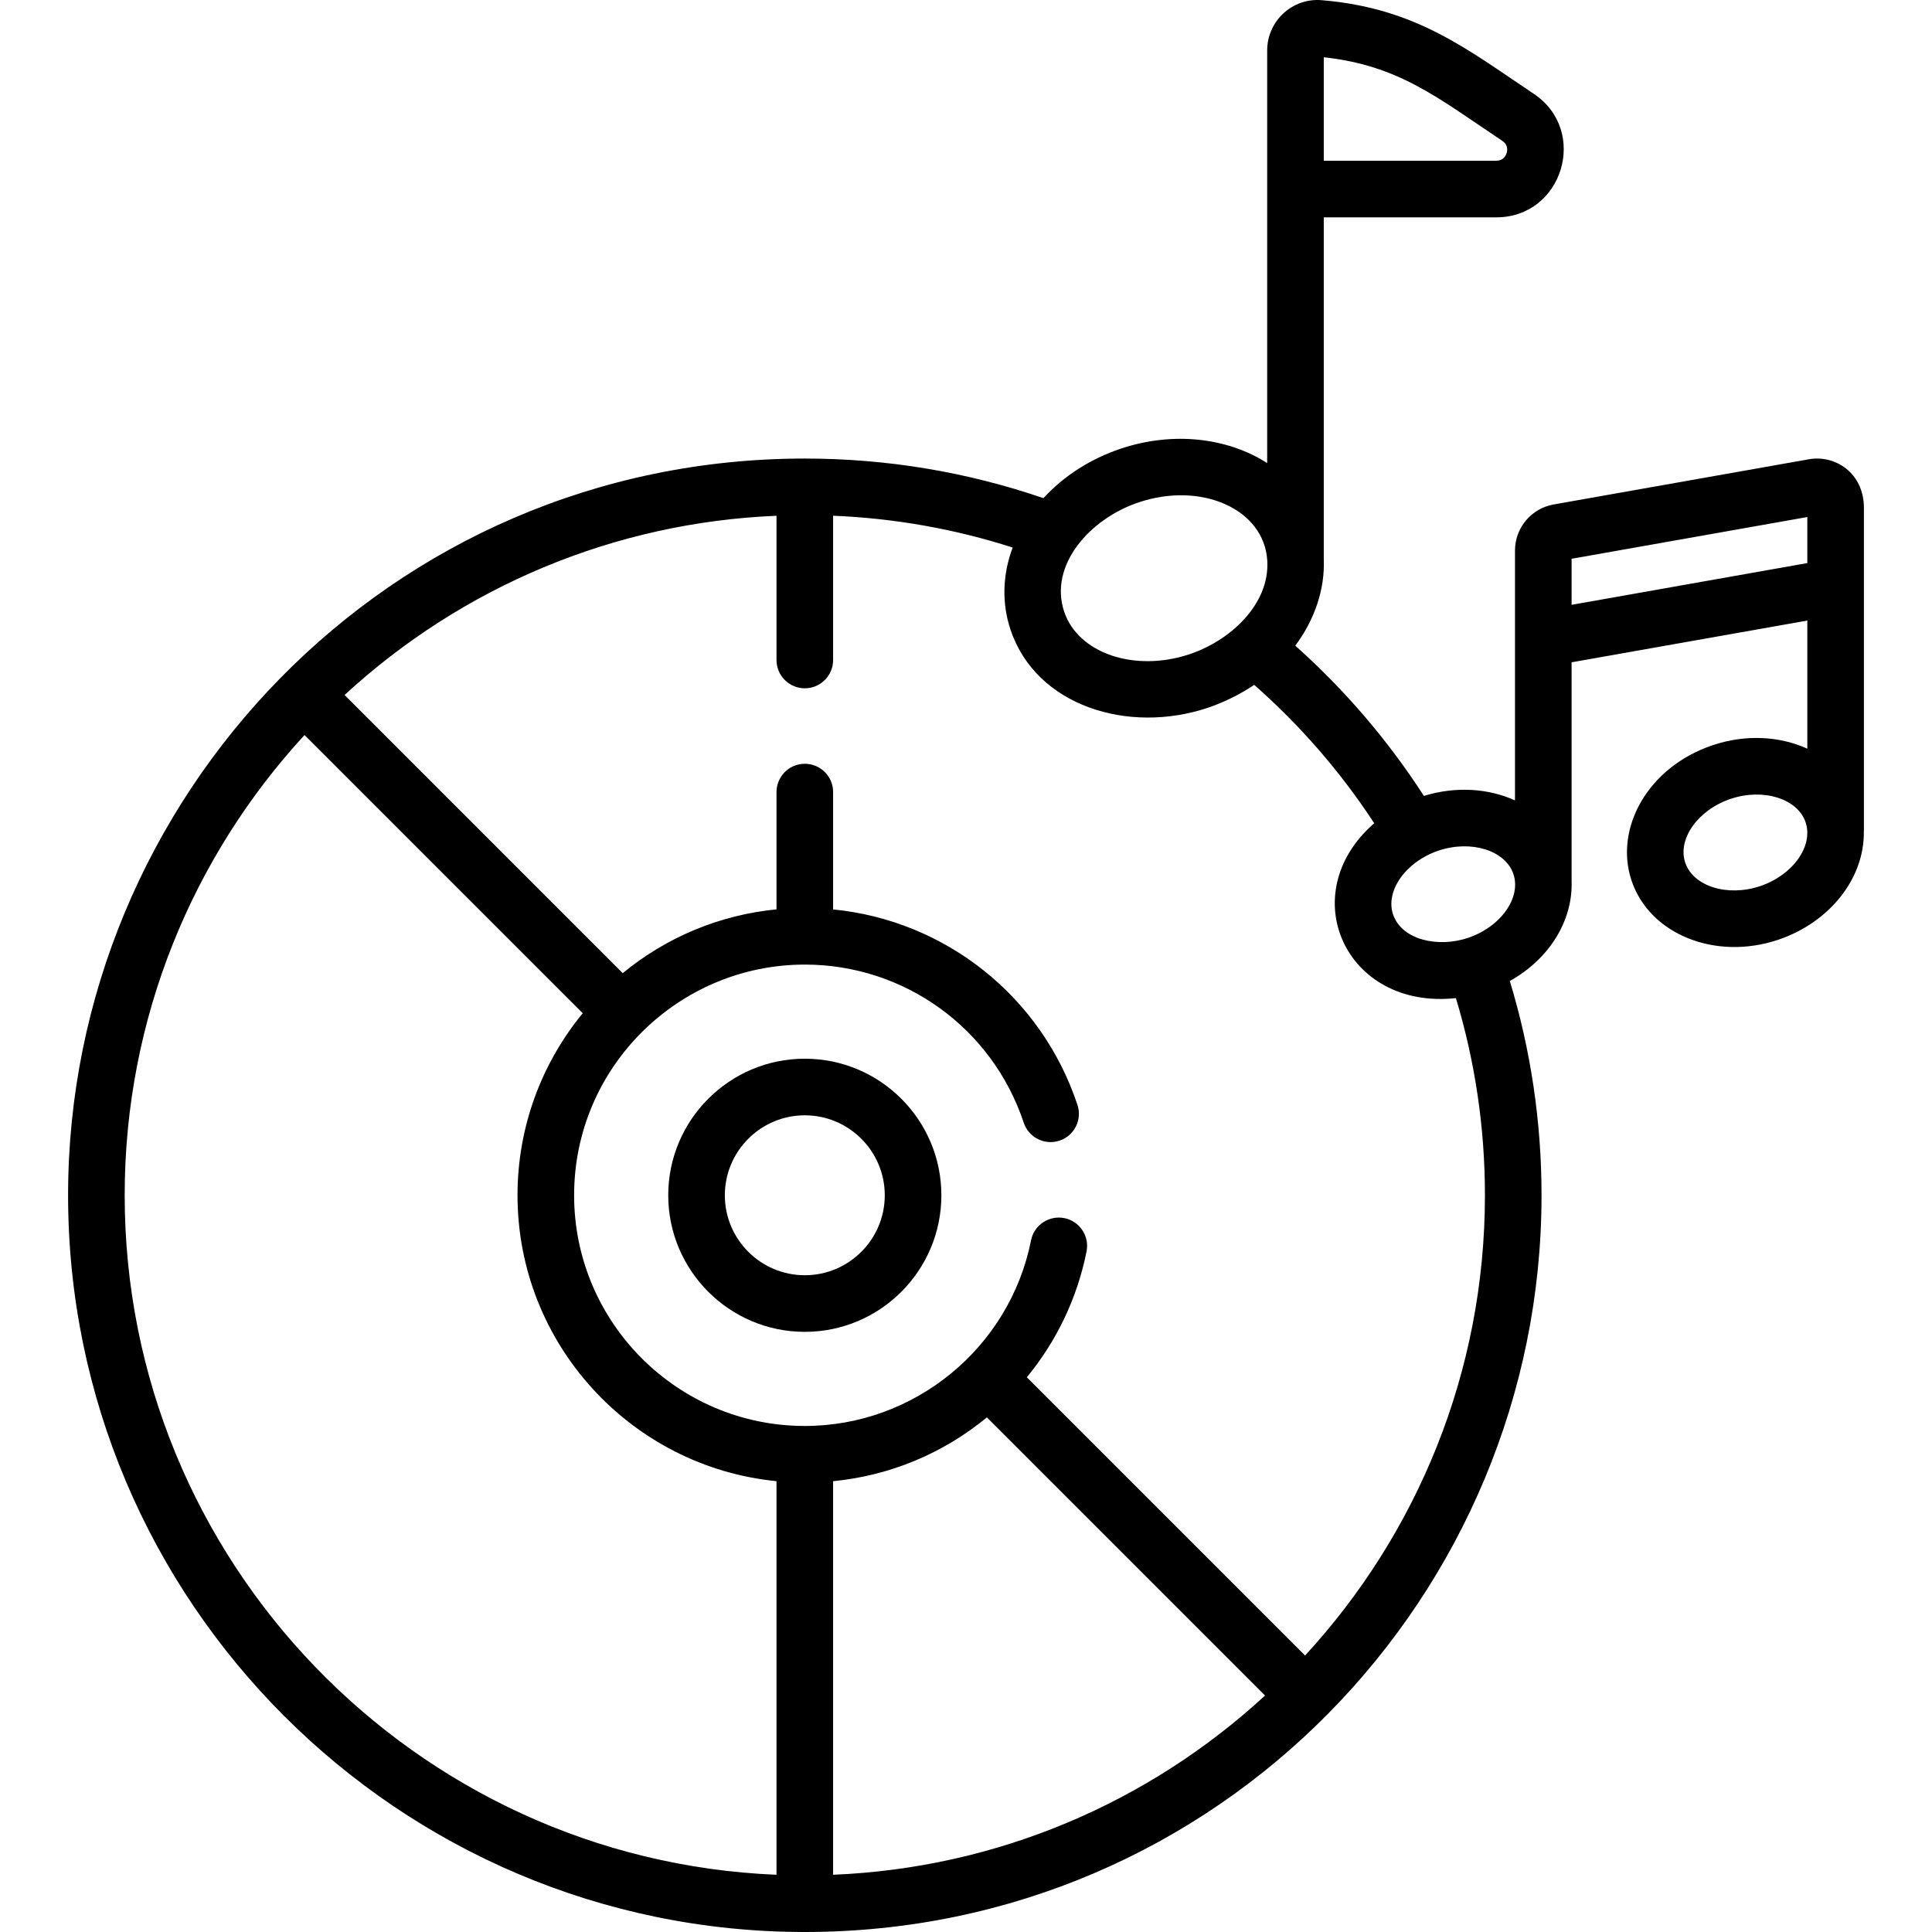 <svg id="Capa_1" enable-background="new 0 0 511.994 511.994" height="512" viewBox="0 0 511.994 511.994" width="512" xmlns="http://www.w3.org/2000/svg"><g><path d="m213.279 280.564c-19.957 0-36.192 16.236-36.192 36.192s16.235 36.192 36.192 36.192 36.192-16.236 36.192-36.192-16.235-36.192-36.192-36.192zm0 57.384c-11.686 0-21.192-9.507-21.192-21.192s9.507-21.192 21.192-21.192 21.192 9.507 21.192 21.192-9.507 21.192-21.192 21.192z"/><path d="m453.927 197.465c-17.197 5.747-26.195 22.012-21.559 35.887 4.756 14.229 22.164 21.275 38.803 15.714 13.547-4.527 23.025-16.195 22.757-28.903.01-.16.024-.318.024-.481 0-9.875 0-76.241 0-85.054 0-9.324-7.631-14.157-14.583-12.918h.001l-67.635 11.977c-5.94 1.052-10.252 6.195-10.252 12.228v66.196c-6.999-3.175-15.637-3.808-24.138-1.189-9.527-14.744-20.953-28.094-34.088-39.815 5.152-6.91 7.905-14.993 7.55-23.05 0-.013.002-.025.002-.037v-90.42h45.704c17.65 0 24.604-22.953 9.927-32.75-17.536-11.709-31.15-22.745-56.234-24.804-7.727-.639-14.396 5.524-14.396 13.315v109.36c-10.377-6.655-24.758-8.512-38.767-3.832-8.075 2.699-15.156 7.259-20.528 13.125-20.323-6.962-41.568-10.496-63.237-10.496-110.425 0-195.237 90.193-195.237 195.238 0 107.655 87.583 195.238 195.237 195.238 109.619 0 195.238-89.318 195.238-195.238 0-19.363-2.83-38.43-8.406-56.786 10.755-5.999 16.766-16.324 16.37-26.519 0-.017.002-.033.002-.05v-57.885l62.469-11.062v33.953c-7.238-3.296-16.237-3.878-25.024-.942zm12.491 37.375c-8.65 2.89-17.726.03-19.822-6.243-2.091-6.256 3.358-13.988 12.086-16.905 8.656-2.891 17.726-.027 19.822 6.243 2.089 6.251-3.353 13.986-12.086 16.905zm-68.305-197.518c1.546 1.032 1.389 2.467 1.157 3.23-.231.764-.897 2.044-2.756 2.044h-45.704v-27.425c19.902 2.17 30.152 10.703 47.303 22.151zm-96.316 95.794c16.507-5.515 33.1 1.691 34.034 15.334.007.118.008.238.02.355.536 11.379-9.792 20.947-20.603 24.561-14.571 4.871-29.549-.234-33.234-11.267-4.117-12.31 6.782-24.637 19.783-28.983zm-268.755 183.64c0-46.999 18.09-89.847 47.663-121.967l73.724 73.723c-10.794 13.143-17.284 29.949-17.284 48.244 0 39.45 30.162 71.982 68.635 75.762v104.308c-95.918-3.947-172.738-83.2-172.738-180.07zm187.737 180.07v-104.299c15.008-1.463 29.092-7.307 40.755-16.91l73.713 73.714c-30.82 28.376-70.924 45.702-114.468 47.495zm125.075-58.102-73.736-73.736c7.751-9.424 13.325-20.775 15.828-33.36.808-4.062-1.831-8.011-5.894-8.819-4.062-.807-8.012 1.83-8.819 5.893-5.655 28.438-30.83 49.189-59.954 49.189 0 0-.004 0-.006 0-33.707-.003-61.128-27.427-61.128-61.135 0-34.001 27.731-61.135 61.135-61.135 26.371 0 49.688 16.842 58.019 41.909 1.307 3.931 5.554 6.056 9.482 4.751 3.931-1.307 6.059-5.552 4.752-9.483-9.575-28.809-35.057-48.877-64.753-51.796v-31.095c0-4.142-3.357-7.5-7.5-7.5s-7.5 3.358-7.5 7.5v31.077c-14.994 1.471-29.112 7.324-40.754 16.911l-73.714-73.714c31.146-28.677 71.356-45.72 114.468-47.496v38.222c0 4.142 3.357 7.5 7.5 7.5s7.5-3.358 7.5-7.5v-38.233c16.246.665 32.193 3.487 47.585 8.429-2.762 7.343-2.864 14.911-.577 21.75 6.801 20.352 31.337 27.716 52.215 20.739 4.461-1.491 8.832-3.704 12.367-6.102 12.243 10.781 22.908 23.077 31.807 36.672-21.487 18.69-7.657 49.518 21.646 46.346 5.108 16.886 7.694 34.43 7.694 52.247 0 47-18.09 89.849-47.663 121.969zm43.132-190.165c-7.808 2.614-17.46.597-19.792-6.17-.009-.025-.022-.047-.03-.072-.001-.003-.002-.007-.003-.01-2.074-6.228 3.401-13.992 12.089-16.896 8.654-2.891 17.726-.028 19.822 6.243 2.087 6.243-3.342 13.982-12.086 16.905zm27.498-88.276v-11.936-.268l62.469-11.062v12.204z"/></g></svg>